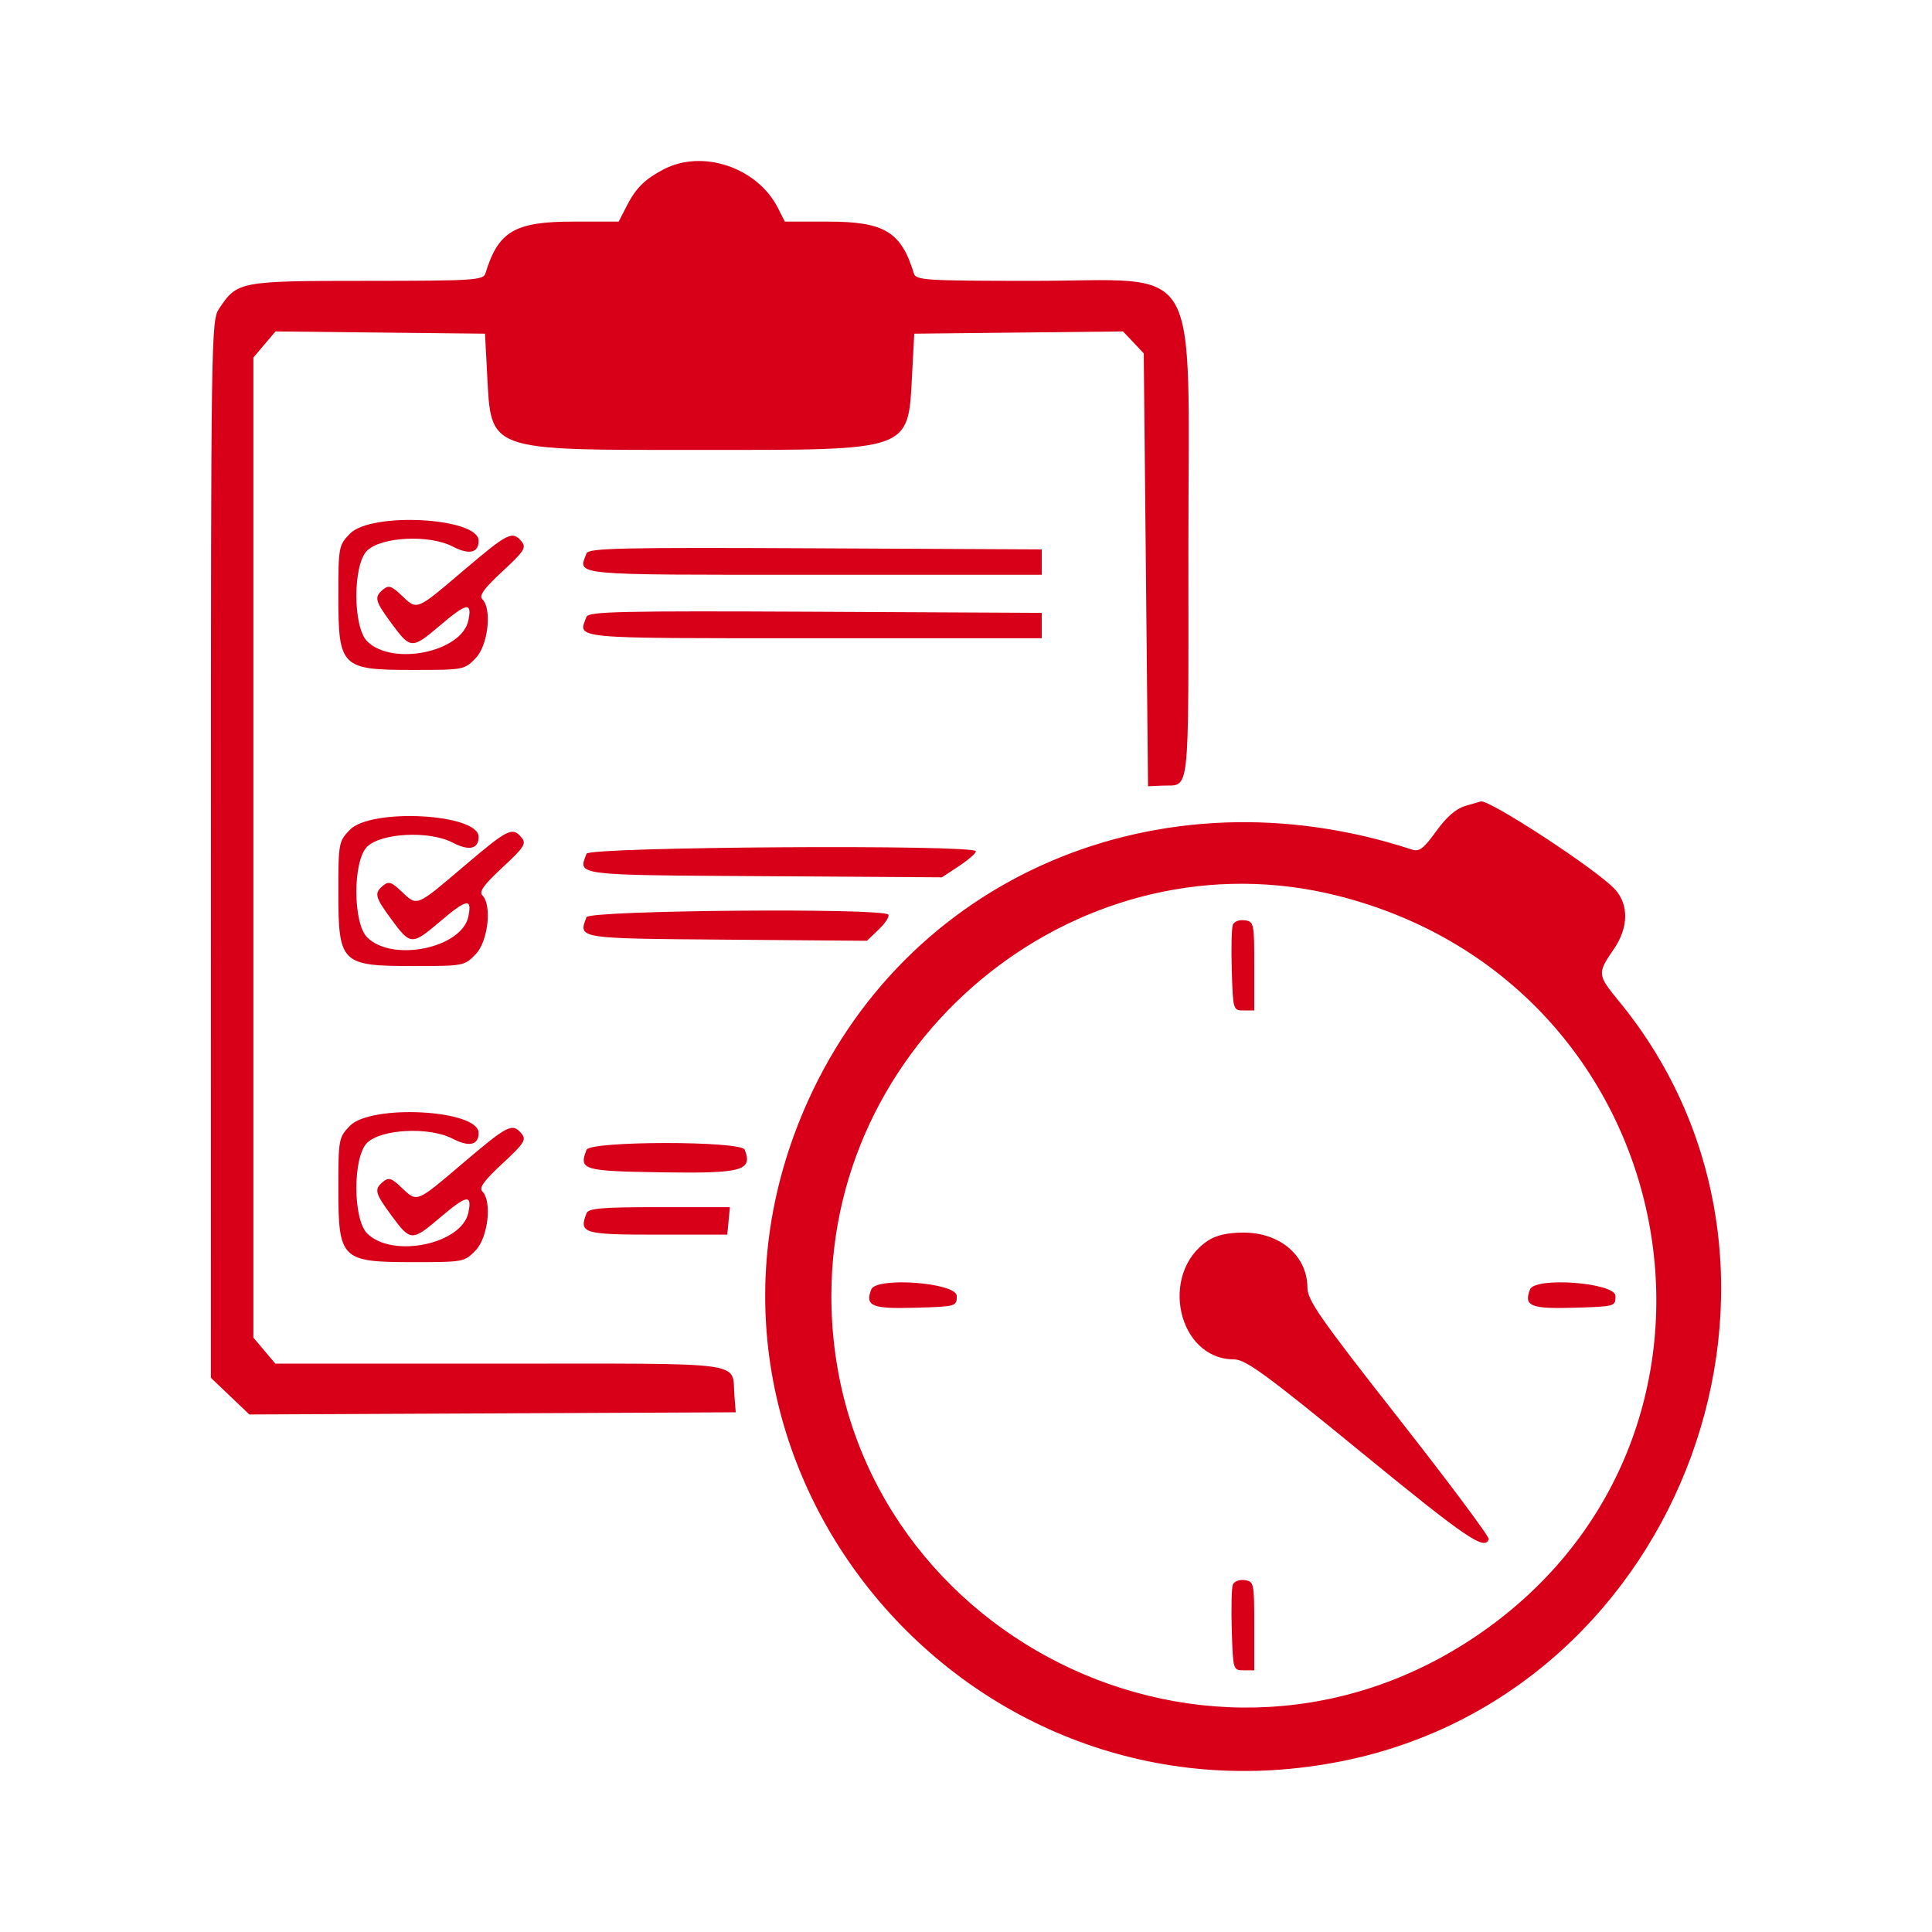 <svg width="60" height="60" viewBox="0 0 60 60" fill="none" xmlns="http://www.w3.org/2000/svg">
<path fill-rule="evenodd" clip-rule="evenodd" d="M20.606 5.261C20.023 5.568 19.749 5.838 19.467 6.389L19.214 6.882H17.814C15.983 6.882 15.476 7.18 15.075 8.491C15.01 8.702 14.718 8.721 11.403 8.722C7.433 8.723 7.368 8.735 6.799 9.593C6.559 9.956 6.551 10.524 6.55 26.378L6.549 42.788L7.146 43.358L7.744 43.928L15.297 43.894L22.849 43.86L22.808 43.342C22.72 42.261 23.37 42.349 15.531 42.349H8.552L8.21 41.945L7.869 41.541V26.323V11.105L8.212 10.699L8.556 10.293L11.809 10.328L15.062 10.363L15.128 11.611C15.256 14.033 15.09 13.973 21.728 13.973C28.366 13.973 28.199 14.033 28.327 11.611L28.393 10.363L31.635 10.328L34.876 10.293L35.199 10.634L35.52 10.975L35.587 17.697L35.653 24.418L36.084 24.399C36.972 24.358 36.907 24.942 36.906 17.099C36.904 7.845 37.413 8.723 32.052 8.722C28.737 8.721 28.445 8.702 28.381 8.491C27.984 7.194 27.466 6.882 25.708 6.882H24.374L24.157 6.455C23.517 5.198 21.814 4.626 20.606 5.261ZM10.863 16.577C10.519 16.934 10.508 16.991 10.508 18.507C10.508 20.721 10.594 20.806 12.818 20.806C14.4 20.806 14.423 20.802 14.774 20.438C15.158 20.038 15.285 18.913 14.979 18.609C14.869 18.499 15.031 18.276 15.603 17.745C16.28 17.119 16.354 17.003 16.198 16.816C15.913 16.474 15.777 16.542 14.394 17.718C12.911 18.979 12.962 18.959 12.467 18.487C12.162 18.196 12.069 18.166 11.899 18.306C11.611 18.545 11.639 18.657 12.17 19.376C12.749 20.161 12.795 20.163 13.662 19.427C14.497 18.717 14.663 18.686 14.547 19.262C14.349 20.248 12.188 20.697 11.403 19.916C10.957 19.472 10.954 17.546 11.399 17.103C11.834 16.67 13.33 16.596 14.054 16.971C14.568 17.238 14.864 17.174 14.864 16.794C14.864 16.072 11.523 15.891 10.863 16.577ZM18.215 17.185C17.947 17.88 17.634 17.85 25.293 17.85H32.353V17.456V17.062L25.321 17.028C19.277 16.999 18.278 17.021 18.215 17.185ZM18.215 19.155C17.947 19.85 17.634 19.821 25.293 19.821H32.353V19.427V19.033L25.321 18.998C19.277 18.969 18.278 18.991 18.215 19.155ZM45.515 25.026C45.222 25.11 44.928 25.364 44.604 25.812C44.212 26.356 44.077 26.459 43.849 26.384C36.005 23.811 28.043 27.234 24.953 34.508C20.311 45.433 29.961 57.06 41.703 54.689C52.311 52.547 57.093 39.421 50.293 31.112C49.601 30.267 49.598 30.236 50.119 29.476C50.576 28.809 50.59 28.096 50.154 27.618C49.611 27.02 46.234 24.811 45.985 24.89C45.964 24.896 45.753 24.958 45.515 25.026ZM10.863 25.772C10.519 26.13 10.508 26.186 10.508 27.702C10.508 29.916 10.594 30.001 12.818 30.001C14.4 30.001 14.423 29.997 14.774 29.633C15.158 29.233 15.285 28.108 14.979 27.804C14.869 27.694 15.031 27.471 15.603 26.941C16.28 26.314 16.354 26.198 16.198 26.011C15.913 25.669 15.777 25.737 14.394 26.913C12.911 28.174 12.962 28.154 12.467 27.683C12.162 27.391 12.069 27.362 11.899 27.502C11.611 27.74 11.639 27.852 12.17 28.572C12.749 29.357 12.795 29.358 13.662 28.622C14.497 27.913 14.663 27.882 14.547 28.457C14.349 29.443 12.188 29.892 11.403 29.111C10.957 28.667 10.954 26.741 11.399 26.298C11.834 25.866 13.33 25.791 14.054 26.167C14.568 26.434 14.864 26.369 14.864 25.989C14.864 25.268 11.523 25.087 10.863 25.772ZM18.215 26.513C17.952 27.195 17.791 27.174 23.743 27.211L29.252 27.246L29.78 26.898C30.07 26.707 30.307 26.5 30.307 26.437C30.307 26.221 18.298 26.296 18.215 26.513ZM41.549 27.82C52.513 30.588 55.045 44.789 45.669 50.926C37.176 56.485 25.819 50.375 25.819 40.248C25.819 32.037 33.673 25.831 41.549 27.82ZM18.215 28.483C17.956 29.153 17.903 29.145 22.578 29.182L26.923 29.217L27.29 28.866C27.492 28.674 27.627 28.466 27.589 28.405C27.456 28.191 18.298 28.268 18.215 28.483ZM38.286 28.721C38.248 28.822 38.233 29.462 38.254 30.142C38.292 31.365 38.296 31.381 38.622 31.381H38.952V30.001C38.952 28.67 38.942 28.62 38.655 28.58C38.489 28.556 38.326 28.619 38.286 28.721ZM10.863 34.967C10.519 35.325 10.508 35.382 10.508 36.898C10.508 39.111 10.594 39.197 12.818 39.197C14.4 39.197 14.423 39.192 14.774 38.828C15.158 38.428 15.285 37.303 14.979 36.999C14.869 36.89 15.031 36.666 15.603 36.136C16.28 35.509 16.354 35.394 16.198 35.207C15.913 34.865 15.777 34.933 14.394 36.108C12.911 37.369 12.962 37.349 12.467 36.878C12.162 36.587 12.069 36.557 11.899 36.697C11.611 36.935 11.639 37.047 12.17 37.767C12.749 38.552 12.795 38.553 13.662 37.817C14.497 37.108 14.663 37.077 14.547 37.653C14.349 38.638 12.188 39.088 11.403 38.306C10.957 37.862 10.954 35.936 11.399 35.494C11.834 35.061 13.33 34.987 14.054 35.362C14.568 35.629 14.864 35.564 14.864 35.184C14.864 34.463 11.523 34.282 10.863 34.967ZM18.215 35.708C17.973 36.335 18.09 36.37 20.568 36.408C23.051 36.446 23.379 36.356 23.128 35.705C23.02 35.427 18.322 35.429 18.215 35.708ZM18.215 37.678C17.973 38.304 18.099 38.343 20.41 38.343H22.585L22.627 37.916L22.668 37.489H20.478C18.692 37.489 18.274 37.524 18.215 37.678ZM37.519 38.526C35.984 39.533 36.568 42.213 38.323 42.217C38.684 42.218 39.297 42.665 42.283 45.108C45.542 47.775 46.112 48.164 46.234 47.801C46.258 47.728 45.001 46.044 43.442 44.057C40.991 40.935 40.605 40.382 40.603 39.985C40.597 39.002 39.757 38.279 38.622 38.279C38.133 38.279 37.774 38.359 37.519 38.526ZM27.057 40.046C26.858 40.562 27.077 40.653 28.424 40.613C29.701 40.576 29.713 40.573 29.713 40.248C29.713 39.834 27.212 39.644 27.057 40.046ZM47.515 40.046C47.316 40.562 47.535 40.653 48.882 40.613C50.159 40.576 50.171 40.573 50.171 40.248C50.171 39.834 47.67 39.644 47.515 40.046ZM38.286 49.214C38.248 49.314 38.233 49.954 38.254 50.635C38.292 51.858 38.296 51.873 38.622 51.873H38.952V50.494C38.952 49.163 38.942 49.113 38.655 49.072C38.489 49.049 38.326 49.111 38.286 49.214Z" fill="#D80019"/>
</svg>
